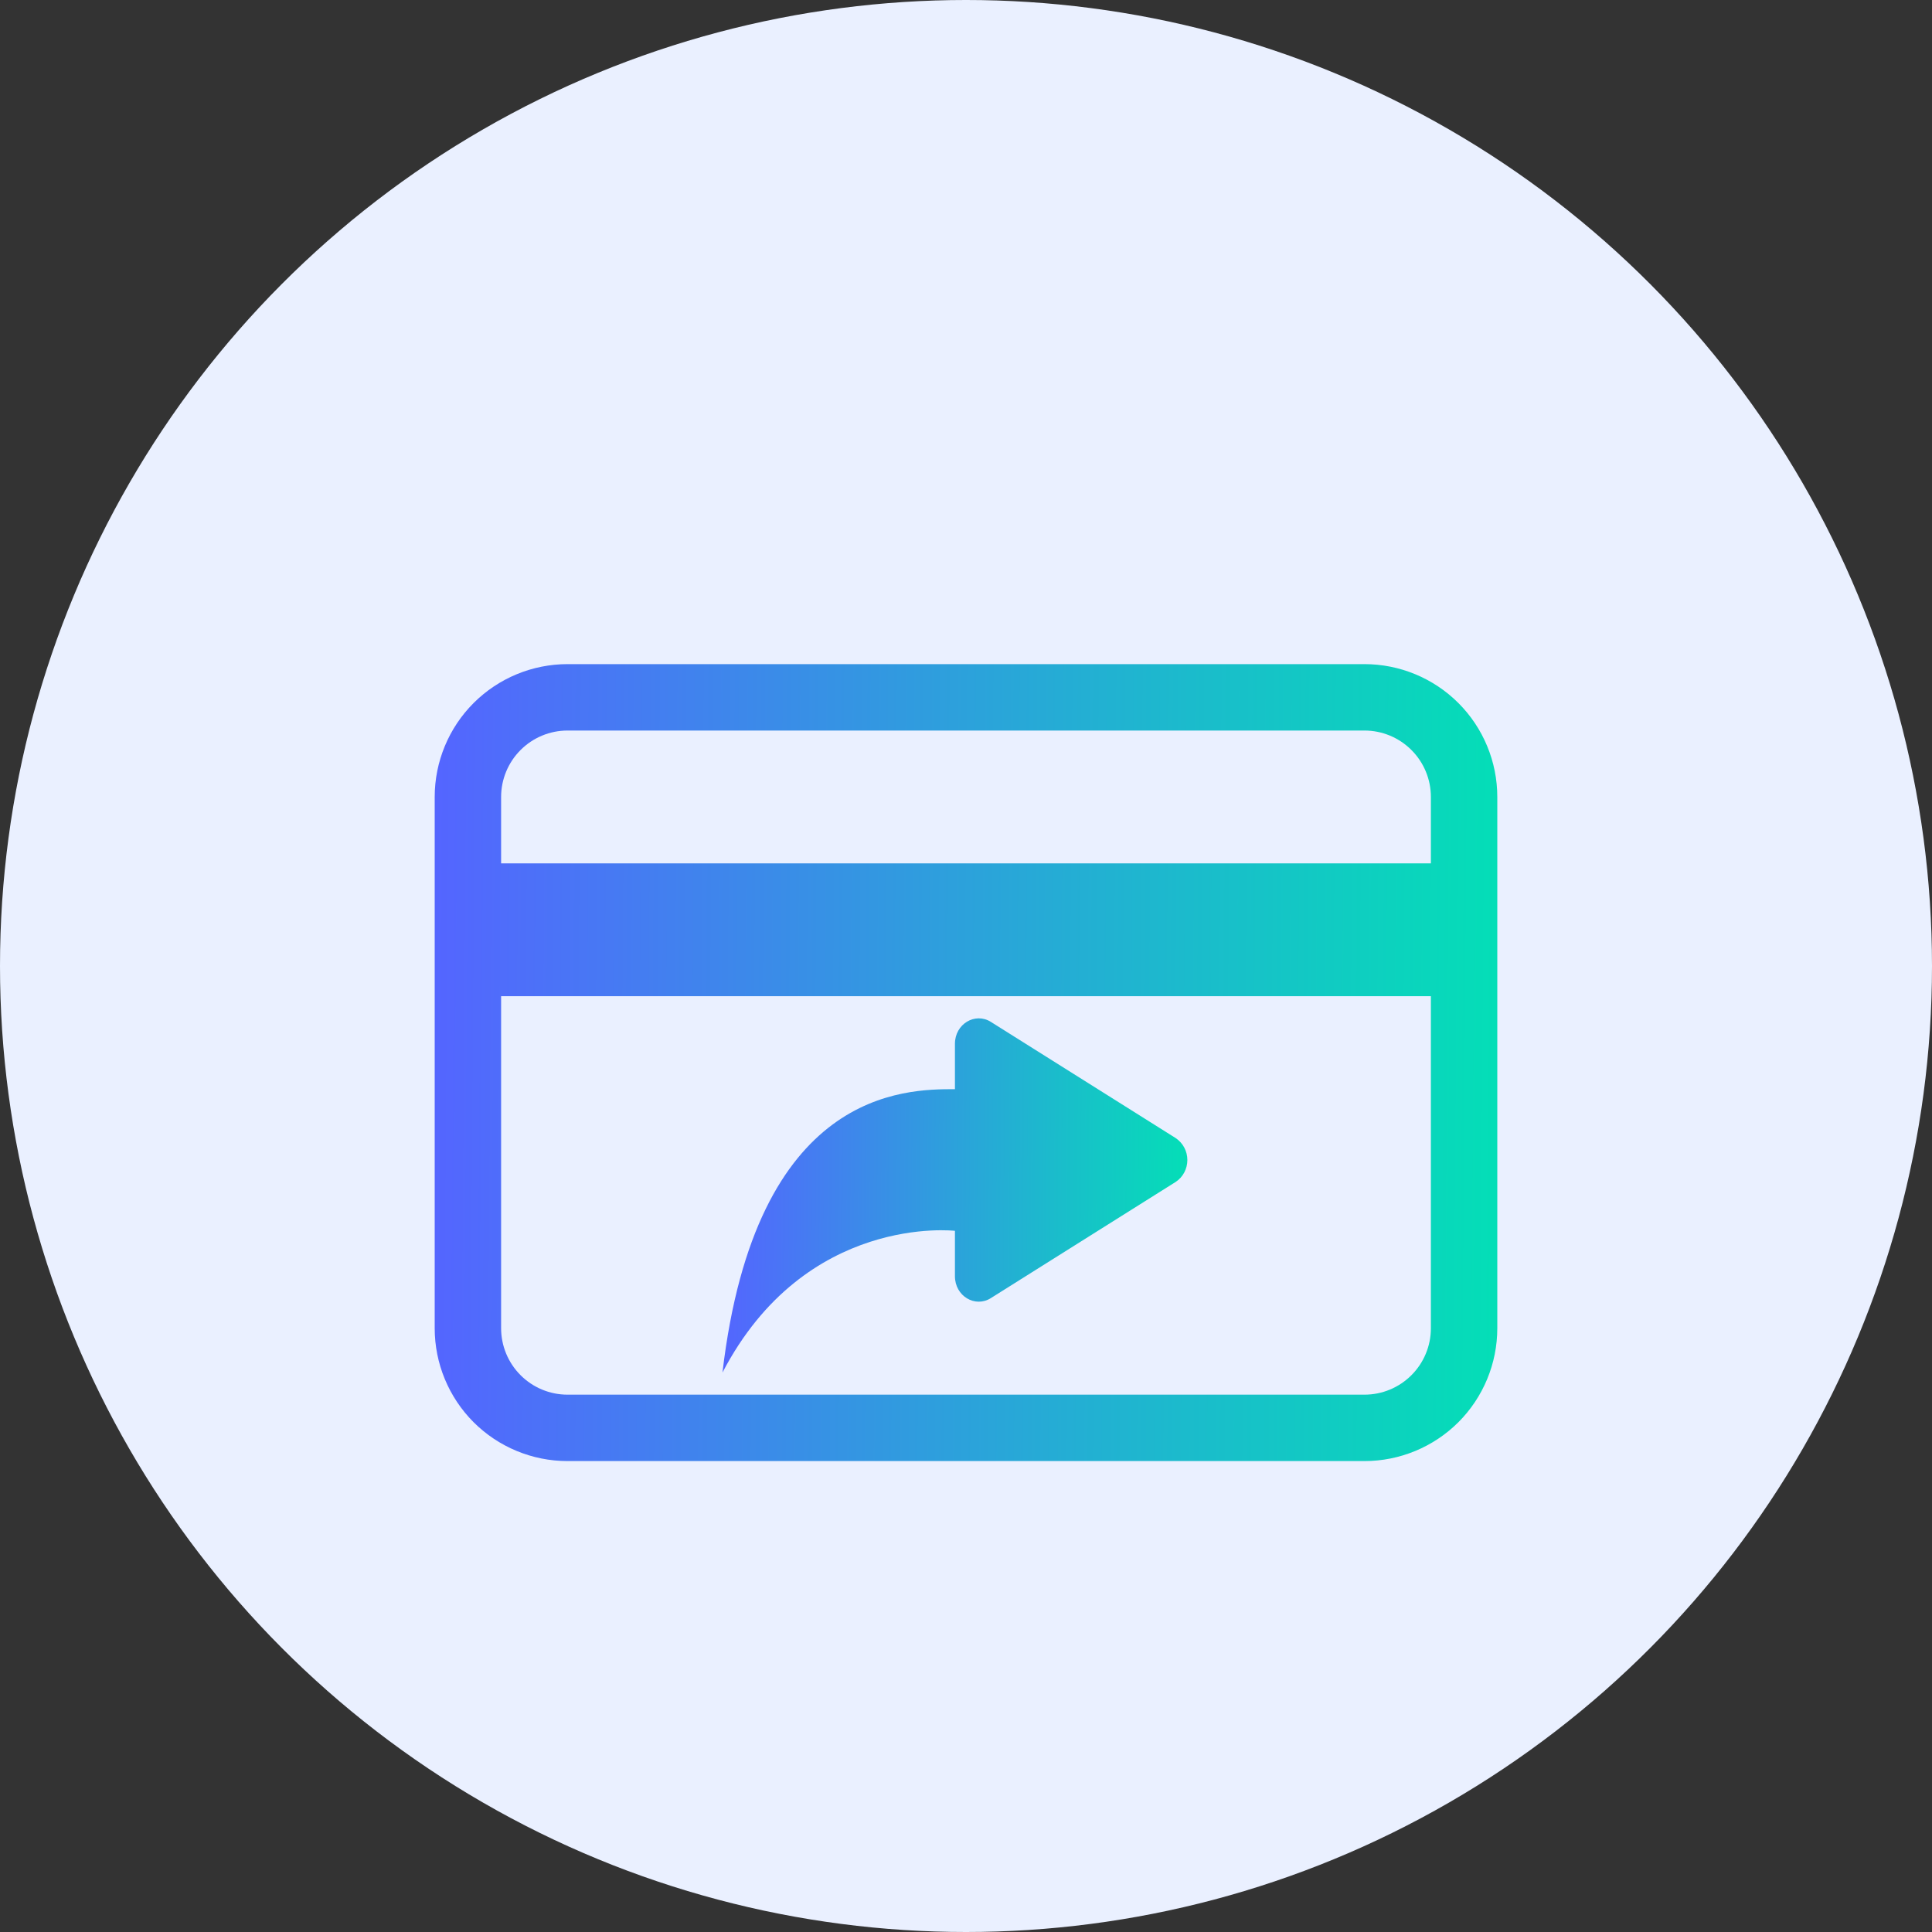 <svg width="40" height="40" viewBox="0 0 40 40" fill="none" xmlns="http://www.w3.org/2000/svg">
<rect x="0" y="0" width="40" height="40" fill="#333333" stroke="none"/>
<circle cx="20" cy="20" r="20" fill="#EAF0FF"/>
<path fill-rule="evenodd" clip-rule="evenodd" d="M9 16.5C9 15.771 9.29 15.071 9.805 14.556C10.321 14.04 11.021 13.75 11.75 13.75H28.25C28.979 13.75 29.679 14.04 30.195 14.556C30.71 15.071 31 15.771 31 16.5V27.5C31 28.229 30.71 28.929 30.195 29.445C29.679 29.96 28.979 30.25 28.25 30.25H11.75C11.021 30.25 10.321 29.96 9.805 29.445C9.29 28.929 9 28.229 9 27.5V16.5ZM11.75 15.125C11.385 15.125 11.036 15.27 10.778 15.528C10.52 15.786 10.375 16.135 10.375 16.5V17.875H29.625V16.5C29.625 16.135 29.48 15.786 29.222 15.528C28.964 15.27 28.615 15.125 28.25 15.125H11.75ZM29.625 20.625H10.375V27.5C10.375 27.865 10.52 28.214 10.778 28.472C11.036 28.73 11.385 28.875 11.75 28.875H28.25C28.615 28.875 28.964 28.73 29.222 28.472C29.48 28.214 29.625 27.865 29.625 27.5V20.625Z" fill="url(#paint0_linear_1782_6291)"/>
<path d="M20.513 26.877L24.342 24.47C24.416 24.421 24.477 24.354 24.519 24.275C24.561 24.195 24.583 24.107 24.583 24.017C24.583 23.927 24.561 23.838 24.519 23.759C24.477 23.68 24.416 23.613 24.342 23.563L20.513 21.156C20.188 20.953 19.771 21.2 19.771 21.61V22.55C18.74 22.55 15.646 22.55 14.958 28.417C16.678 25.117 19.771 25.483 19.771 25.483V26.423C19.771 26.834 20.188 27.081 20.513 26.877Z" fill="url(#paint1_linear_1782_6291)"/>
<defs>
<linearGradient id="paint0_linear_1782_6291" x1="9" y1="17.174" x2="30.999" y2="17.337" gradientUnits="userSpaceOnUse">
<stop stop-color="#5465FF"/>
<stop offset="1" stop-color="#04DEB7"/>
</linearGradient>
<linearGradient id="paint1_linear_1782_6291" x1="14.958" y1="22.605" x2="24.583" y2="22.675" gradientUnits="userSpaceOnUse">
<stop stop-color="#5465FF"/>
<stop offset="1" stop-color="#04DEB7"/>
</linearGradient>
</defs>
</svg>
